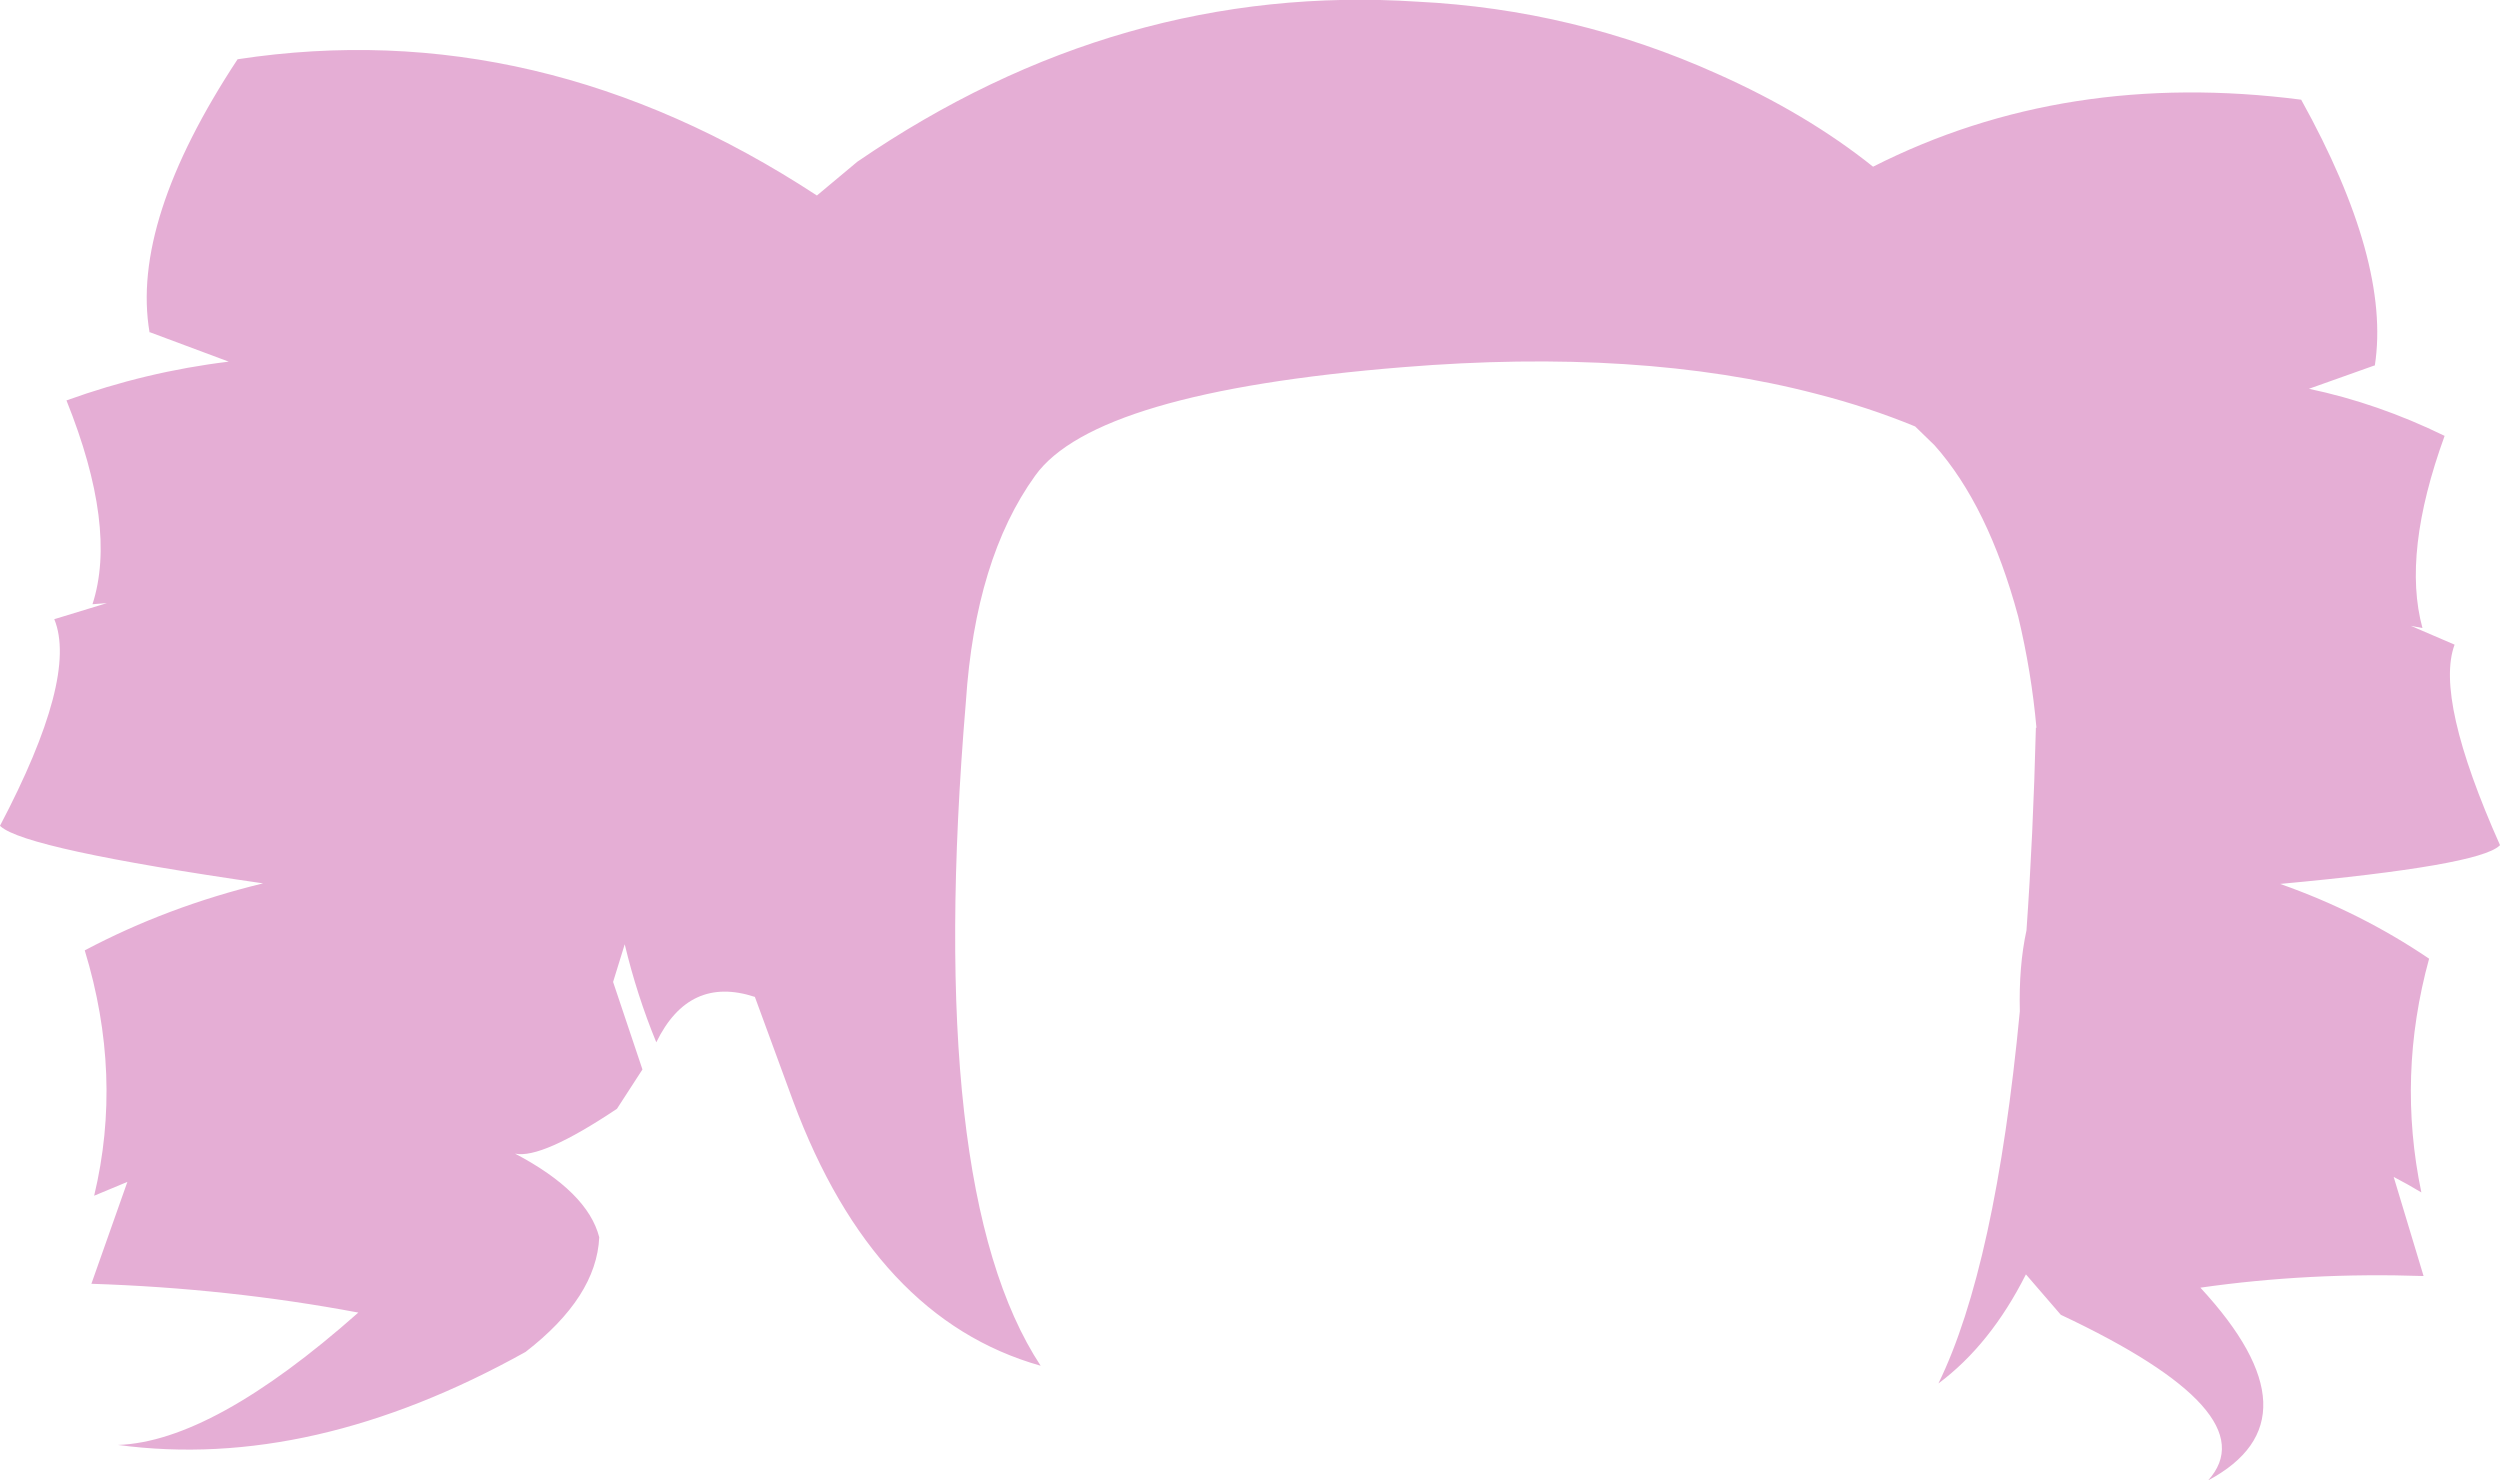 <?xml version="1.0" encoding="UTF-8" standalone="no"?>
<svg xmlns:xlink="http://www.w3.org/1999/xlink" height="133.65px" width="225.7px" xmlns="http://www.w3.org/2000/svg">
  <g transform="matrix(1.0, 0.0, 0.0, 1.0, 112.85, 66.8)">
    <path d="M71.0 -1.1 Q70.55 -6.15 69.35 -11.15 66.65 -21.15 61.8 -26.6 L60.05 -28.3 Q55.8 -30.05 51.1 -31.25 35.2 -35.4 13.8 -33.65 -14.0 -31.4 -19.4 -23.85 -24.8 -16.35 -25.65 -3.45 -29.35 40.6 -18.9 56.5 -33.95 52.25 -41.25 32.6 L-44.7 23.2 Q-50.65 21.25 -53.6 27.3 -55.35 23.05 -56.45 18.45 L-57.5 21.85 -54.85 29.75 -57.15 33.3 Q-63.95 37.85 -66.35 37.35 -59.8 40.8 -58.75 44.9 -59.0 50.3 -65.4 55.25 -84.7 66.0 -102.2 63.65 -93.65 63.35 -80.5 51.7 -92.2 49.5 -104.6 49.1 L-101.35 39.9 -104.35 41.15 Q-101.75 30.3 -105.2 19.0 -97.75 15.05 -89.1 12.95 -110.55 9.85 -112.8 7.8 L-112.85 7.75 Q-105.8 -5.65 -107.95 -10.9 L-103.2 -12.35 -104.5 -12.25 Q-102.25 -19.2 -106.85 -30.65 -99.65 -33.25 -92.2 -34.15 L-99.3 -36.8 -99.35 -36.8 Q-101.05 -46.8 -91.4 -61.45 -64.2 -65.6 -39.1 -49.15 L-35.45 -52.2 Q-11.8 -68.4 15.1 -66.65 29.25 -65.95 42.15 -60.15 50.25 -56.55 56.25 -51.75 73.6 -60.55 94.9 -57.8 103.0 -43.2 101.55 -33.8 L101.5 -33.8 95.6 -31.7 Q101.8 -30.4 107.85 -27.45 104.0 -16.85 105.85 -10.1 L104.8 -10.3 108.75 -8.6 Q106.95 -3.75 112.85 9.5 L112.8 9.55 Q110.9 11.35 93.0 13.0 100.25 15.55 106.45 19.75 103.55 30.3 105.75 40.85 104.5 40.1 103.25 39.45 L105.95 48.4 Q95.6 48.05 85.8 49.45 96.8 61.35 86.5 66.85 92.0 60.75 73.2 51.9 L70.05 48.25 Q66.85 54.6 62.15 58.1 67.3 47.55 69.5 24.5 69.4 20.4 70.1 17.2 70.7 8.75 70.95 -1.1 L71.0 -1.1" fill="#e5aed5" fill-rule="evenodd" stroke="none"/>
  </g>
</svg>
